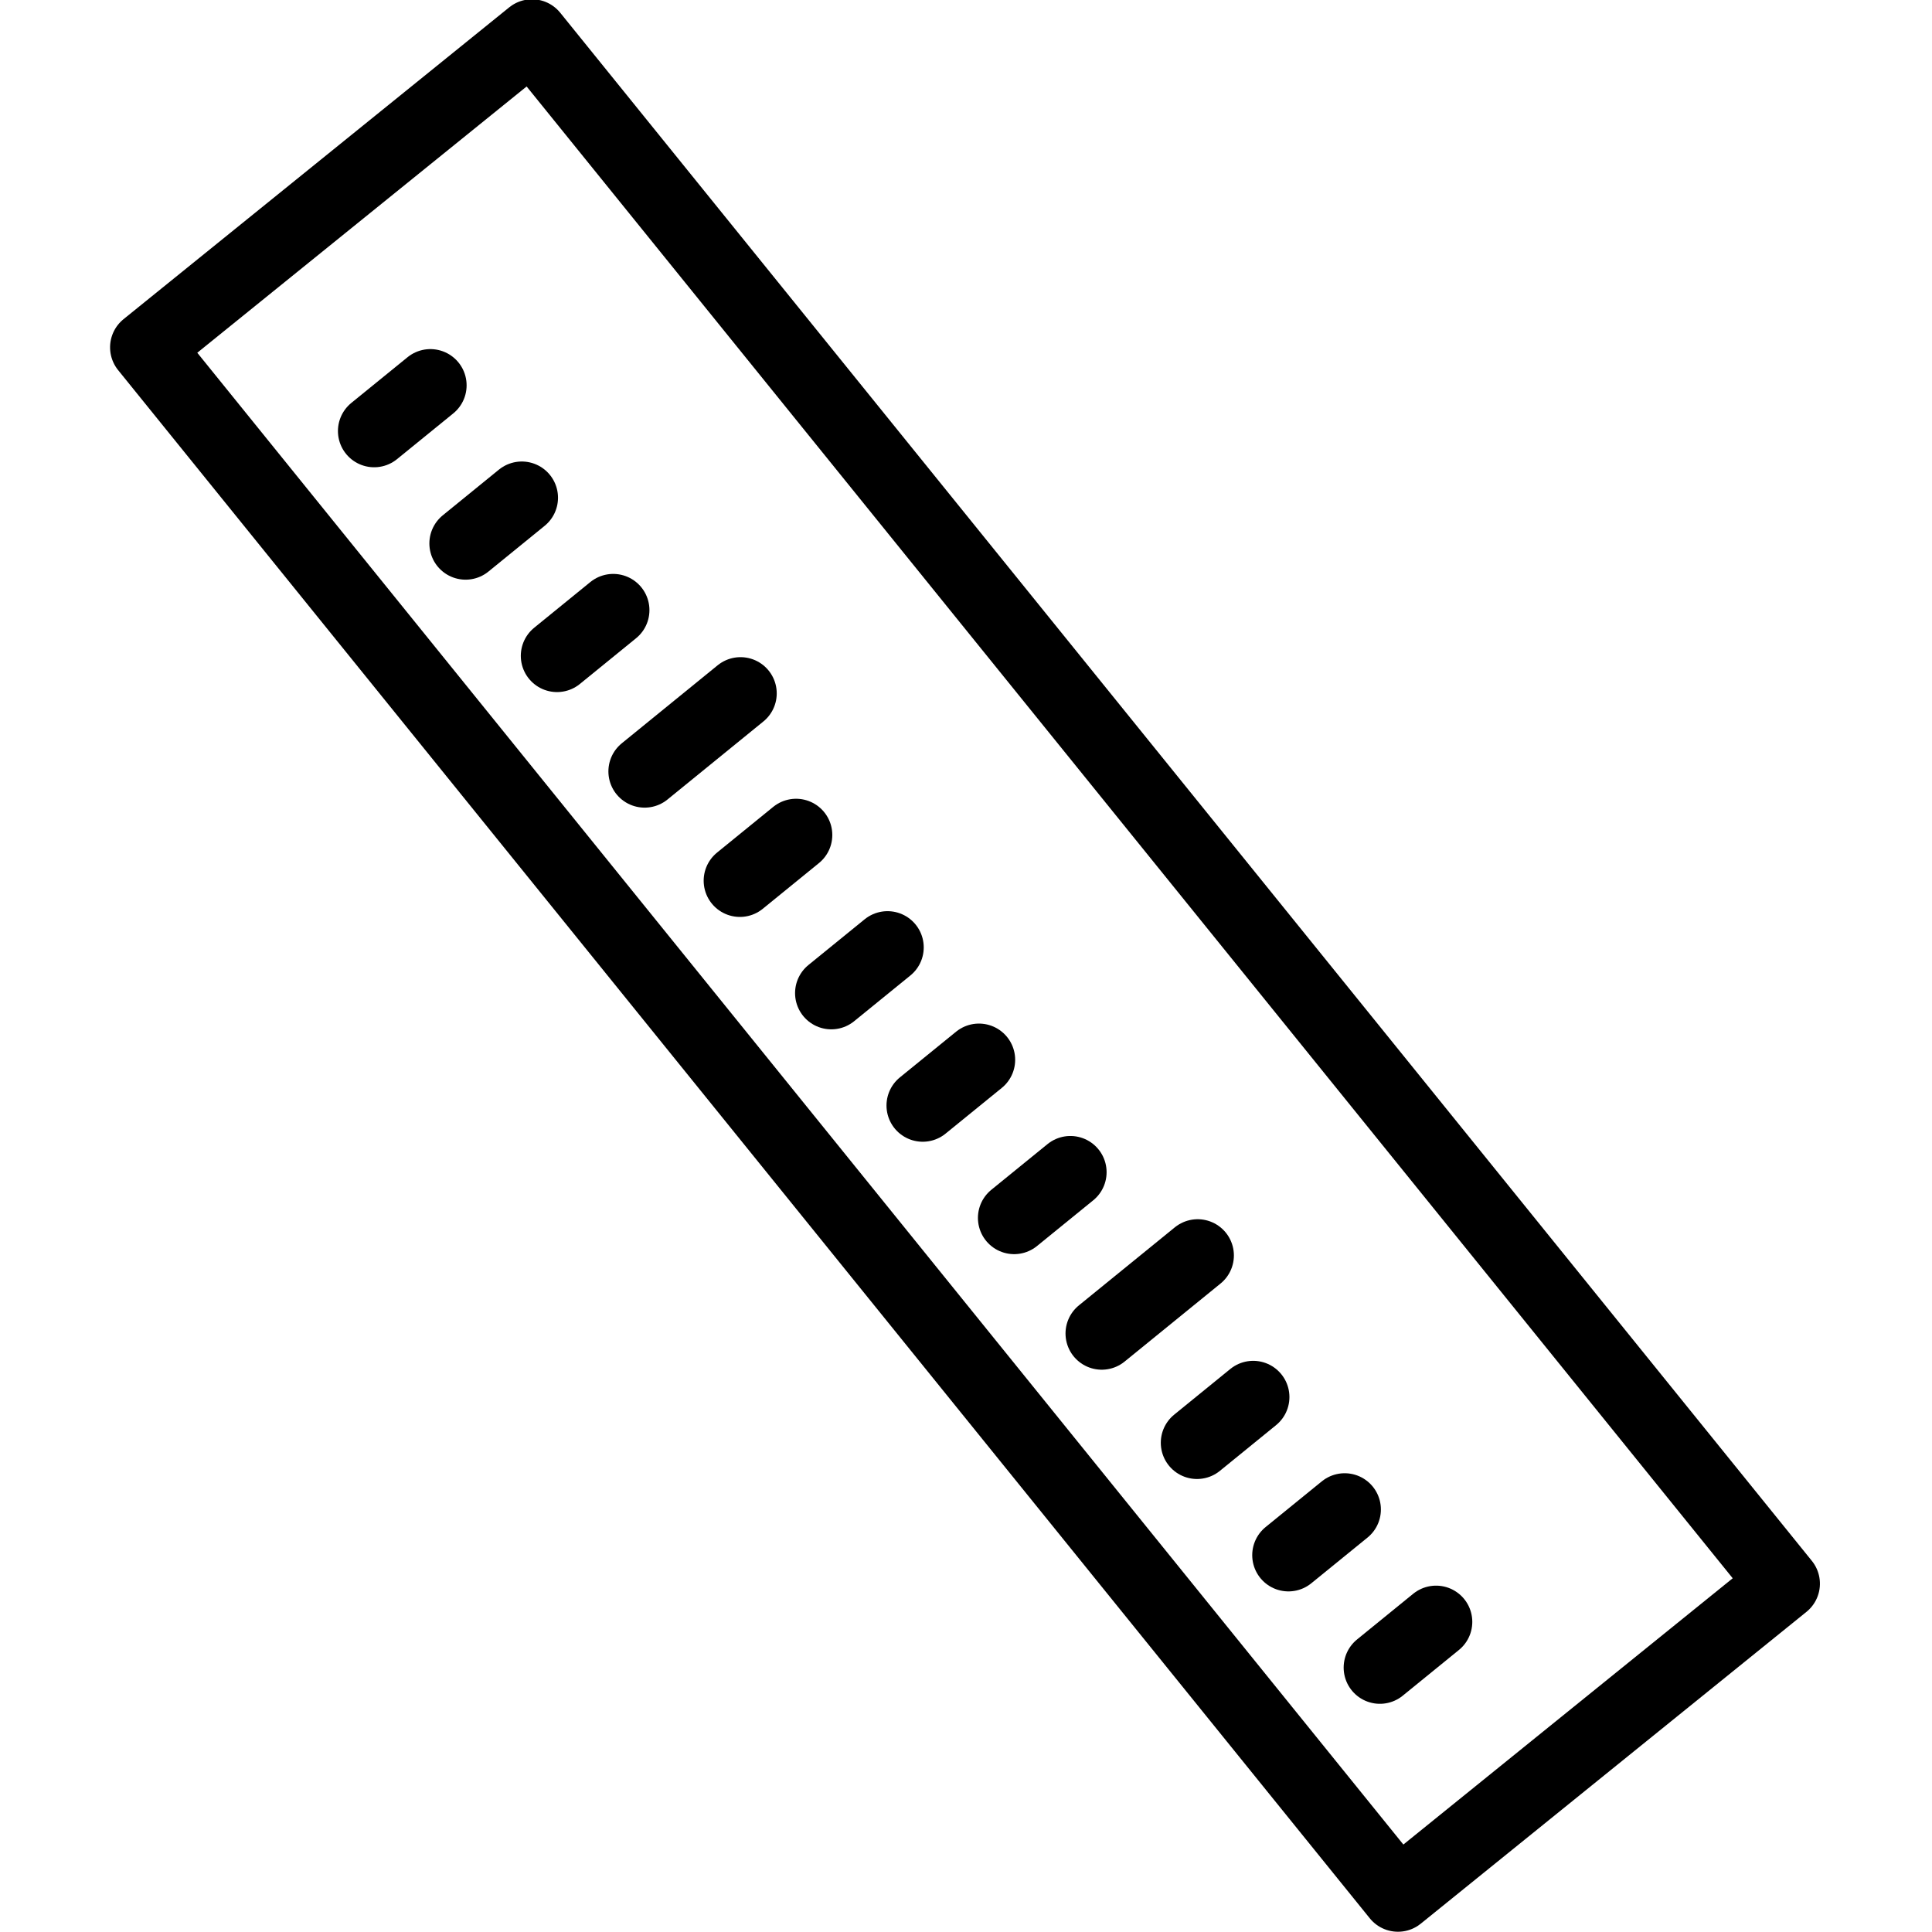 <svg xmlns="http://www.w3.org/2000/svg" width="24" height="24" viewBox="0 0 24 24"> <g transform="translate(1.381 0.0) scale(0.45)">
  
  <g
     id="line"
     transform="translate(-12.467,-9.039)">
    <rect
       x="29.217"
       y="8.234"
       width="13.686"
       height="54.932"
       transform="matrix(-0.778,0.629,-0.629,-0.778,86.547,40.785)"
       fill="none"
       stroke="#000"
       stroke-linecap="round"
       stroke-linejoin="round"
       stroke-miterlimit="10"
       stroke-width="2"
       id="rect2" />
    <line
       x1="47.49"
       x2="49.041"
       y1="55.073"
       y2="53.811"
       fill="none"
       stroke="#000"
       stroke-linecap="round"
       stroke-linejoin="round"
       stroke-miterlimit="10"
       stroke-width="2"
       id="line4" />
    <line
       x1="44.966"
       x2="46.518"
       y1="51.97"
       y2="50.708"
       fill="none"
       stroke="#000"
       stroke-linecap="round"
       stroke-linejoin="round"
       stroke-miterlimit="10"
       stroke-width="2"
       id="line6" />
    <line
       x1="42.442"
       x2="43.993"
       y1="48.867"
       y2="47.605"
       fill="none"
       stroke="#000"
       stroke-linecap="round"
       stroke-linejoin="round"
       stroke-miterlimit="10"
       stroke-width="2"
       id="line8" />
    <line
       x1="37.394"
       x2="38.946"
       y1="42.66"
       y2="41.398"
       fill="none"
       stroke="#000"
       stroke-linecap="round"
       stroke-linejoin="round"
       stroke-miterlimit="10"
       stroke-width="2"
       id="line10" />
    <line
       x1="34.87"
       x2="36.422"
       y1="39.557"
       y2="38.295"
       fill="none"
       stroke="#000"
       stroke-linecap="round"
       stroke-linejoin="round"
       stroke-miterlimit="10"
       stroke-width="2"
       id="line12" />
    <line
       x1="32.346"
       x2="33.898"
       y1="36.454"
       y2="35.192"
       fill="none"
       stroke="#000"
       stroke-linecap="round"
       stroke-linejoin="round"
       stroke-miterlimit="10"
       stroke-width="2"
       id="line14" />
    <line
       x1="29.823"
       x2="31.374"
       y1="33.351"
       y2="32.089"
       fill="none"
       stroke="#000"
       stroke-linecap="round"
       stroke-linejoin="round"
       stroke-miterlimit="10"
       stroke-width="2"
       id="line16" />
    <line
       x1="24.775"
       x2="26.326"
       y1="27.144"
       y2="25.882"
       fill="none"
       stroke="#000"
       stroke-linecap="round"
       stroke-linejoin="round"
       stroke-miterlimit="10"
       stroke-width="2"
       id="line18" />
    <line
       x1="22.251"
       x2="23.802"
       y1="24.041"
       y2="22.779"
       fill="none"
       stroke="#000"
       stroke-linecap="round"
       stroke-linejoin="round"
       stroke-miterlimit="10"
       stroke-width="2"
       id="line20" />
    <line
       x1="19.727"
       x2="21.279"
       y1="20.938"
       y2="19.676"
       fill="none"
       stroke="#000"
       stroke-linecap="round"
       stroke-linejoin="round"
       stroke-miterlimit="10"
       stroke-width="2"
       id="line22" />
    <line
       x1="39.812"
       x2="42.46"
       y1="45.85"
       y2="43.696"
       fill="none"
       stroke="#000"
       stroke-linecap="round"
       stroke-linejoin="round"
       stroke-miterlimit="10"
       stroke-width="2"
       id="line24" />
    <line
       x1="27.193"
       x2="29.84"
       y1="30.334"
       y2="28.18"
       fill="none"
       stroke="#000"
       stroke-linecap="round"
       stroke-linejoin="round"
       stroke-miterlimit="10"
       stroke-width="2"
       id="line26" />
  </g>
</g></svg>